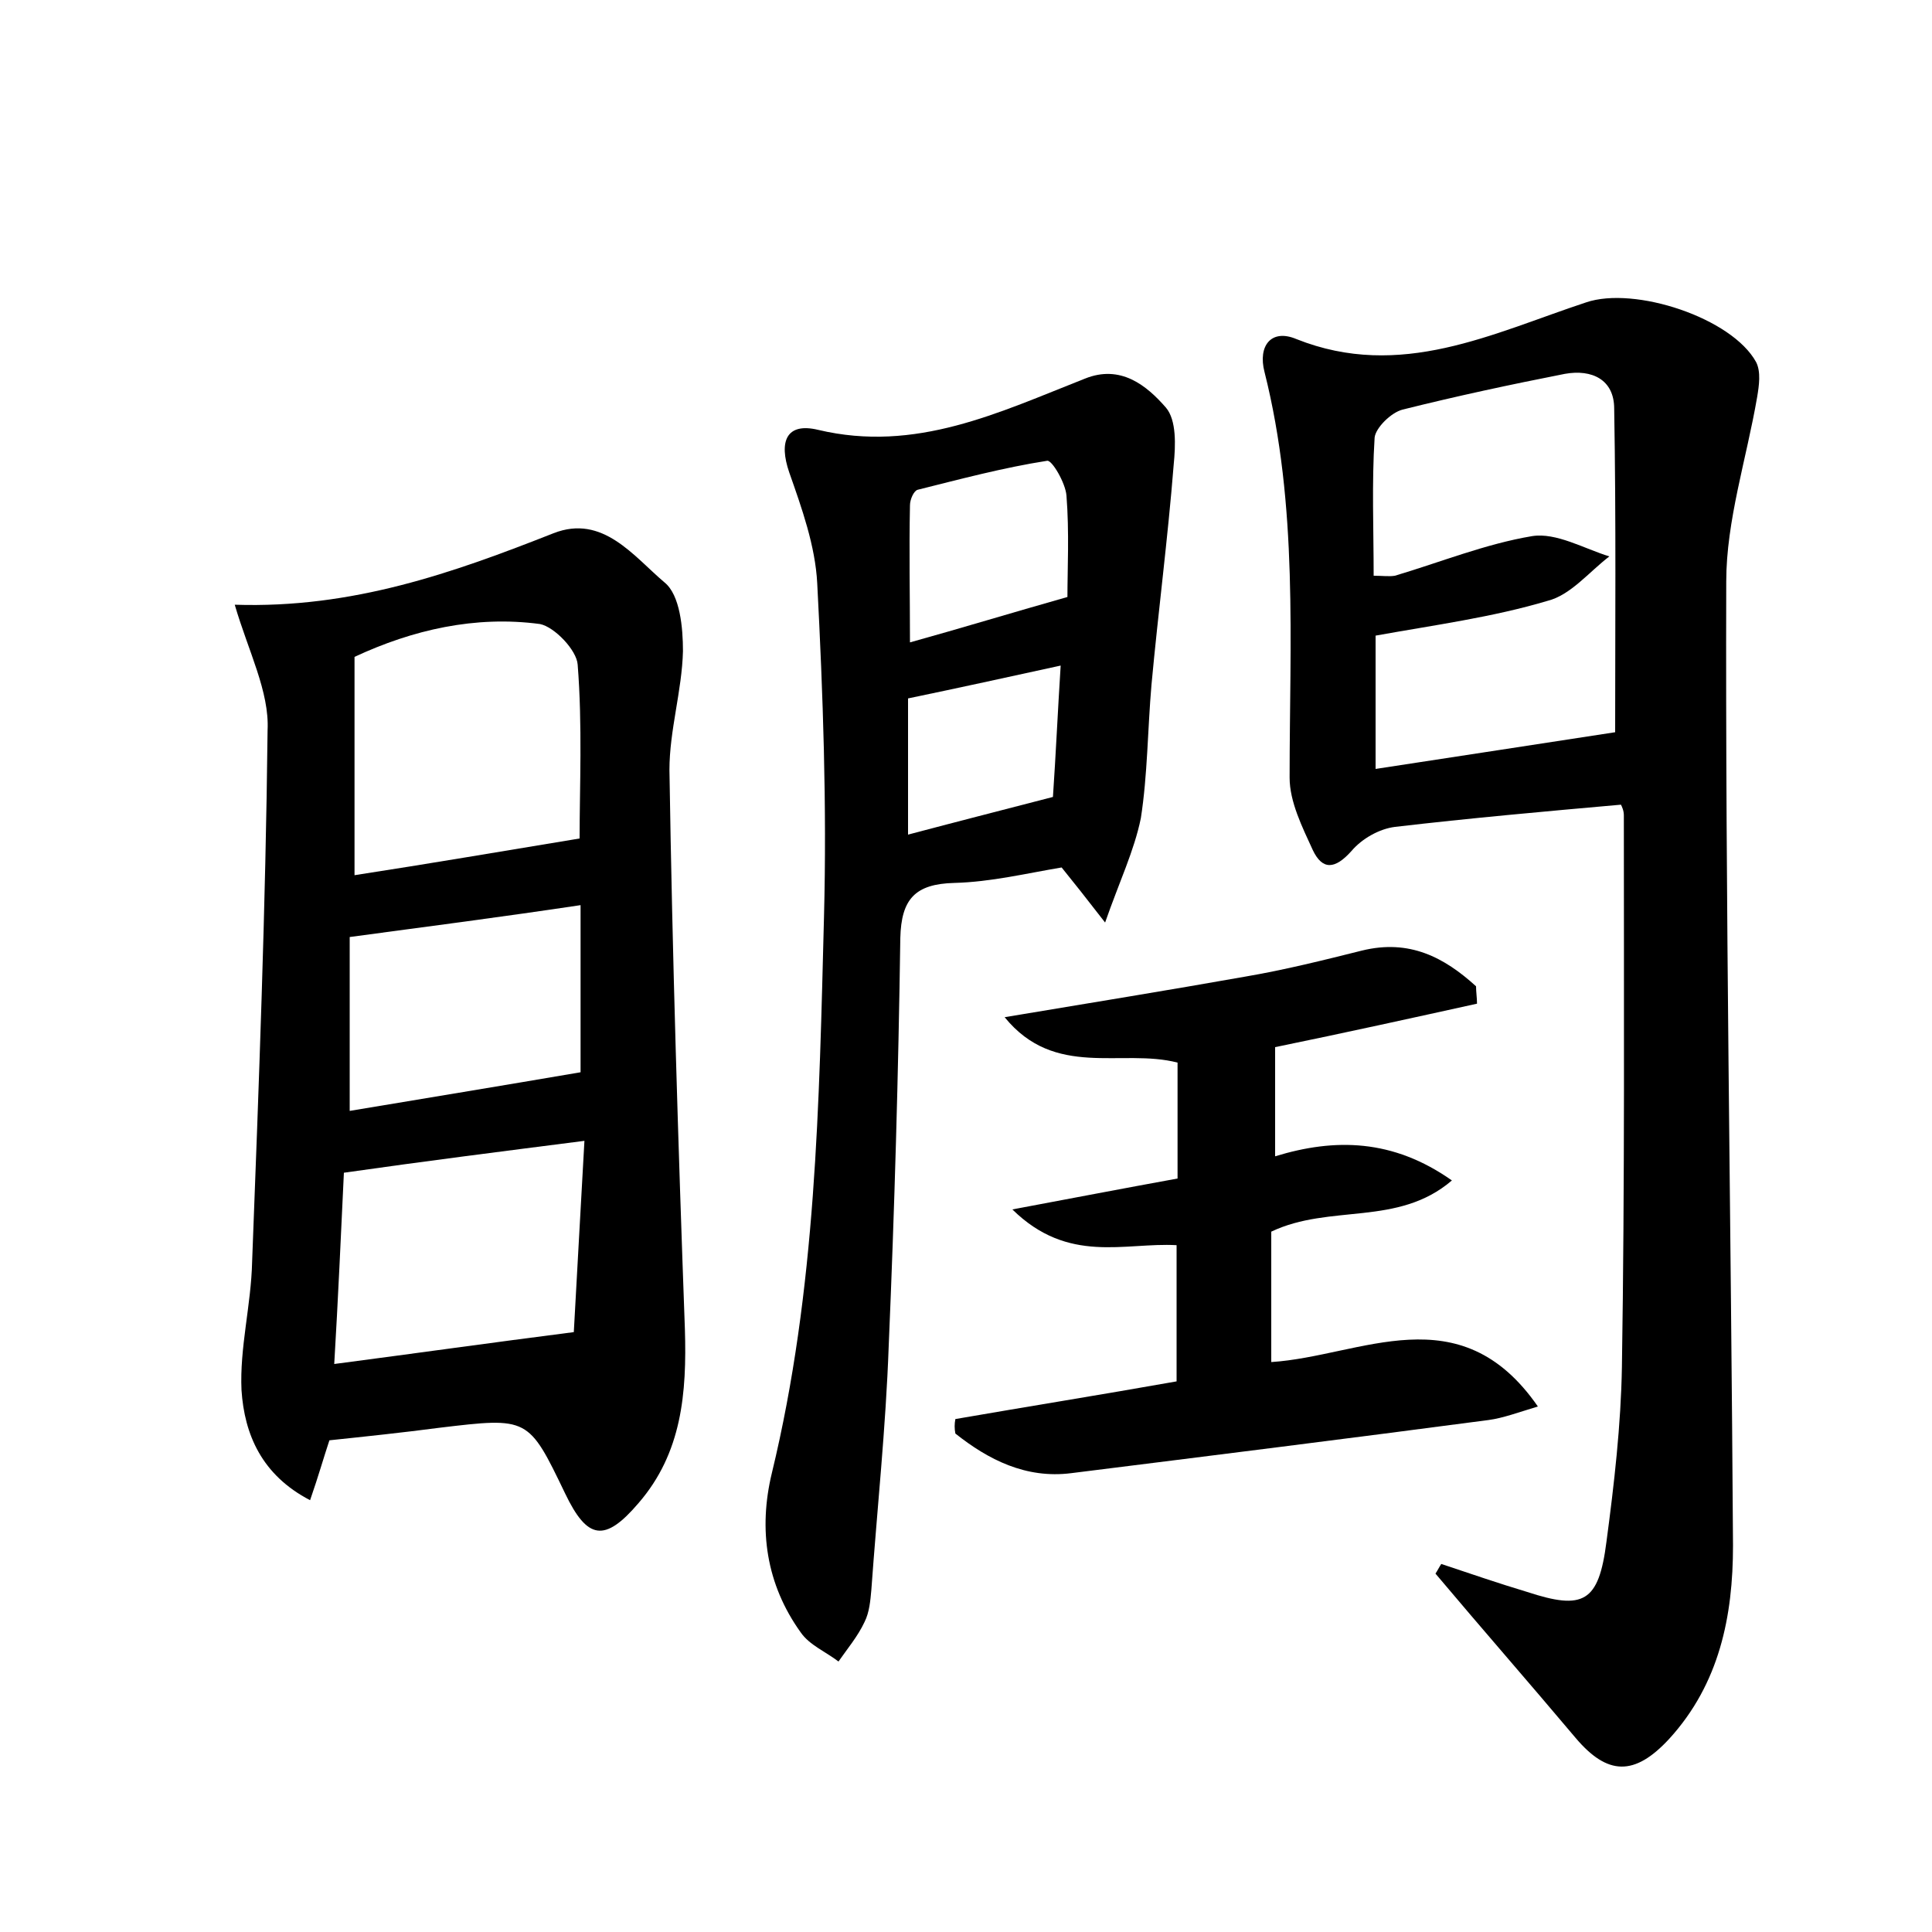 <?xml version="1.0" encoding="utf-8"?>
<!-- Generator: Adobe Illustrator 22.0.0, SVG Export Plug-In . SVG Version: 6.00 Build 0)  -->
<svg version="1.1" id="图层_1" xmlns="http://www.w3.org/2000/svg" xmlns:xlink="http://www.w3.org/1999/xlink" x="0px" y="0px"
	 viewBox="0 0 200 200" style="enable-background:new 0 0 200 200;" xml:space="preserve">
<style type="text/css">
	.st0{fill:#FFFFFF;}
</style>
<g>
	
	<path d="M149.2,161.9c3,1,5.9,2,8.9,2.9c5.8,1.9,7.4,1.1,8.2-5.2c0.8-6,1.5-12.1,1.6-18.1c0.3-19,0.2-38.1,0.2-57.1
		c0-0.5-0.2-0.9-0.3-1.1c-7.9,0.7-15.7,1.4-23.4,2.3c-1.6,0.2-3.4,1.2-4.5,2.5c-1.7,1.9-3,2-4-0.1c-1.1-2.4-2.4-5-2.4-7.5
		c0-14.1,0.9-28.1-2.6-42c-0.7-2.7,0.7-4.5,3.3-3.4c10.8,4.3,20.3-0.6,30-3.8c5-1.7,15.1,1.6,17.6,6.2c0.5,1,0.3,2.4,0.1,3.6
		c-1.1,6.4-3.2,12.8-3.2,19.1c-0.1,33.3,0.5,66.5,0.7,99.8c0,7.3-1.4,14.3-6.6,20c-3.6,3.9-6.4,3.8-9.7-0.1
		c-4.8-5.7-9.7-11.3-14.5-17C148.8,162.6,149,162.2,149.2,161.9z M142.4,65.8c0,4.6,0,9.2,0,13.8c8.6-1.3,16.9-2.6,24.8-3.8
		c0-10.6,0.1-22-0.1-33.5c0-3-2.3-4.1-5.1-3.6c-5.6,1.1-11.2,2.3-16.8,3.7c-1.2,0.3-2.8,1.9-2.9,2.9c-0.3,4.7-0.1,9.5-0.1,14.3
		c0.9,0,1.6,0.1,2.2,0c4.7-1.4,9.4-3.3,14.2-4.1c2.5-0.4,5.4,1.3,8,2.1c-2.1,1.6-4,4-6.4,4.6C154.5,63.9,148.5,64.7,142.4,65.8z"/>
	<path d="M24.3,62.6c12.2,0.4,22.6-3.3,33-7.4c5.1-2,8.3,2.4,11.5,5.1c1.6,1.3,1.9,4.7,1.9,7.1c-0.1,4.1-1.4,8.2-1.4,12.3
		c0.3,19.3,0.9,38.6,1.6,57.9c0.2,6.6-0.3,12.8-4.8,18c-3.5,4.1-5.3,3.8-7.6-1c-3.8-7.9-3.8-7.9-13-6.8c-3.8,0.5-7.6,0.9-11.4,1.3
		c-0.6,1.8-1.1,3.6-2,6.2c-5-2.6-6.8-6.8-7.1-11.4c-0.2-4.4,1-8.8,1.1-13.3c0.7-18.3,1.4-36.7,1.6-55C27.9,71.6,25.7,67.4,24.3,62.6
		z M60,86.8c0-5.3,0.3-11.7-0.2-18c-0.1-1.5-2.4-3.9-3.9-4.2c-6.7-0.9-13.2,0.6-19.2,3.4c0,7.7,0,15.2,0,22.6
		C44.5,89.4,52.1,88.1,60,86.8z M35.6,121.4c-0.3,6.3-0.6,13.1-1,19.8c8.4-1.1,16.2-2.2,24.8-3.3c0.3-5.7,0.7-12.4,1.1-19.8
		C51.9,119.2,44,120.2,35.6,121.4z M36.2,97c0,5.9,0,12,0,18c7.8-1.3,15.7-2.6,23.9-4c0-4.9,0-11,0-17.3
		C52.1,94.9,44.4,95.9,36.2,97z"/>
	<path d="M114.4,95.5c-2.1-2.7-3.2-4.1-4.5-5.7c-3.6,0.6-7.3,1.5-11.1,1.6c-4.1,0.1-5.5,1.7-5.6,5.7c-0.2,14.1-0.6,28.1-1.2,42.2
		c-0.3,8.5-1.2,16.9-1.8,25.3c-0.1,1.1-0.2,2.3-0.7,3.3c-0.7,1.5-1.8,2.8-2.7,4.1c-1.3-1-3-1.7-3.9-3c-3.6-5-4.4-10.7-3-16.5
		c4.6-19,4.9-38.3,5.4-57.6c0.3-11.5-0.1-23-0.7-34.5c-0.2-3.9-1.6-7.8-2.9-11.5c-1.1-3.2-0.3-5.2,3-4.4c10.1,2.4,18.7-1.8,27.6-5.3
		c3.7-1.5,6.4,0.7,8.4,3c1.1,1.3,1,3.9,0.8,5.9c-0.6,7.6-1.6,15.2-2.3,22.8c-0.4,4.6-0.4,9.3-1.1,13.8
		C117.4,88.1,115.9,91.2,114.4,95.5z M110.5,61.8c0-2.9,0.2-6.7-0.1-10.5c-0.1-1.3-1.5-3.7-2-3.6c-4.5,0.7-9,1.9-13.4,3
		c-0.4,0.1-0.8,1-0.8,1.6c-0.1,4.7,0,9.4,0,14.2C99.6,65,104.5,63.5,110.5,61.8z M109,82.5c0.3-4.4,0.5-8.9,0.8-13.6
		c-5.5,1.2-10.5,2.3-15.8,3.4c0,4.8,0,9.3,0,14.1C98.9,85.1,103.6,83.9,109,82.5z"/>
	<path d="M98.9,146.9c7.5-1.3,15-2.5,22.9-3.9c0-4.6,0-9.2,0-14.1c-5.4-0.3-11.2,2-17-3.7c6.4-1.2,11.6-2.2,17.1-3.2
		c0-3.9,0-7.8,0-12c-5.8-1.5-12.7,1.7-17.9-4.7c9-1.5,17-2.8,24.9-4.2c4.1-0.7,8.1-1.7,12.1-2.7c4.9-1.2,8.5,0.7,11.8,3.7
		c0,0.6,0.1,1.2,0.1,1.8c-6.8,1.5-13.6,3-20.9,4.5c0,3.4,0,7.2,0,11.3c6.2-1.9,12.2-1.8,18.3,2.5c-5.6,4.8-12.6,2.4-18.7,5.3
		c0,4.2,0,8.7,0,13.5c9.3-0.6,19.5-7.1,27.6,4.6c-2,0.6-3.6,1.2-5.1,1.4c-14.4,1.9-28.8,3.7-43.2,5.5c-4.7,0.6-8.6-1.4-12-4.1
		C98.8,147.9,98.8,147.4,98.9,146.9z"/>
	
	
	
	
	
	
</g>
</svg>

